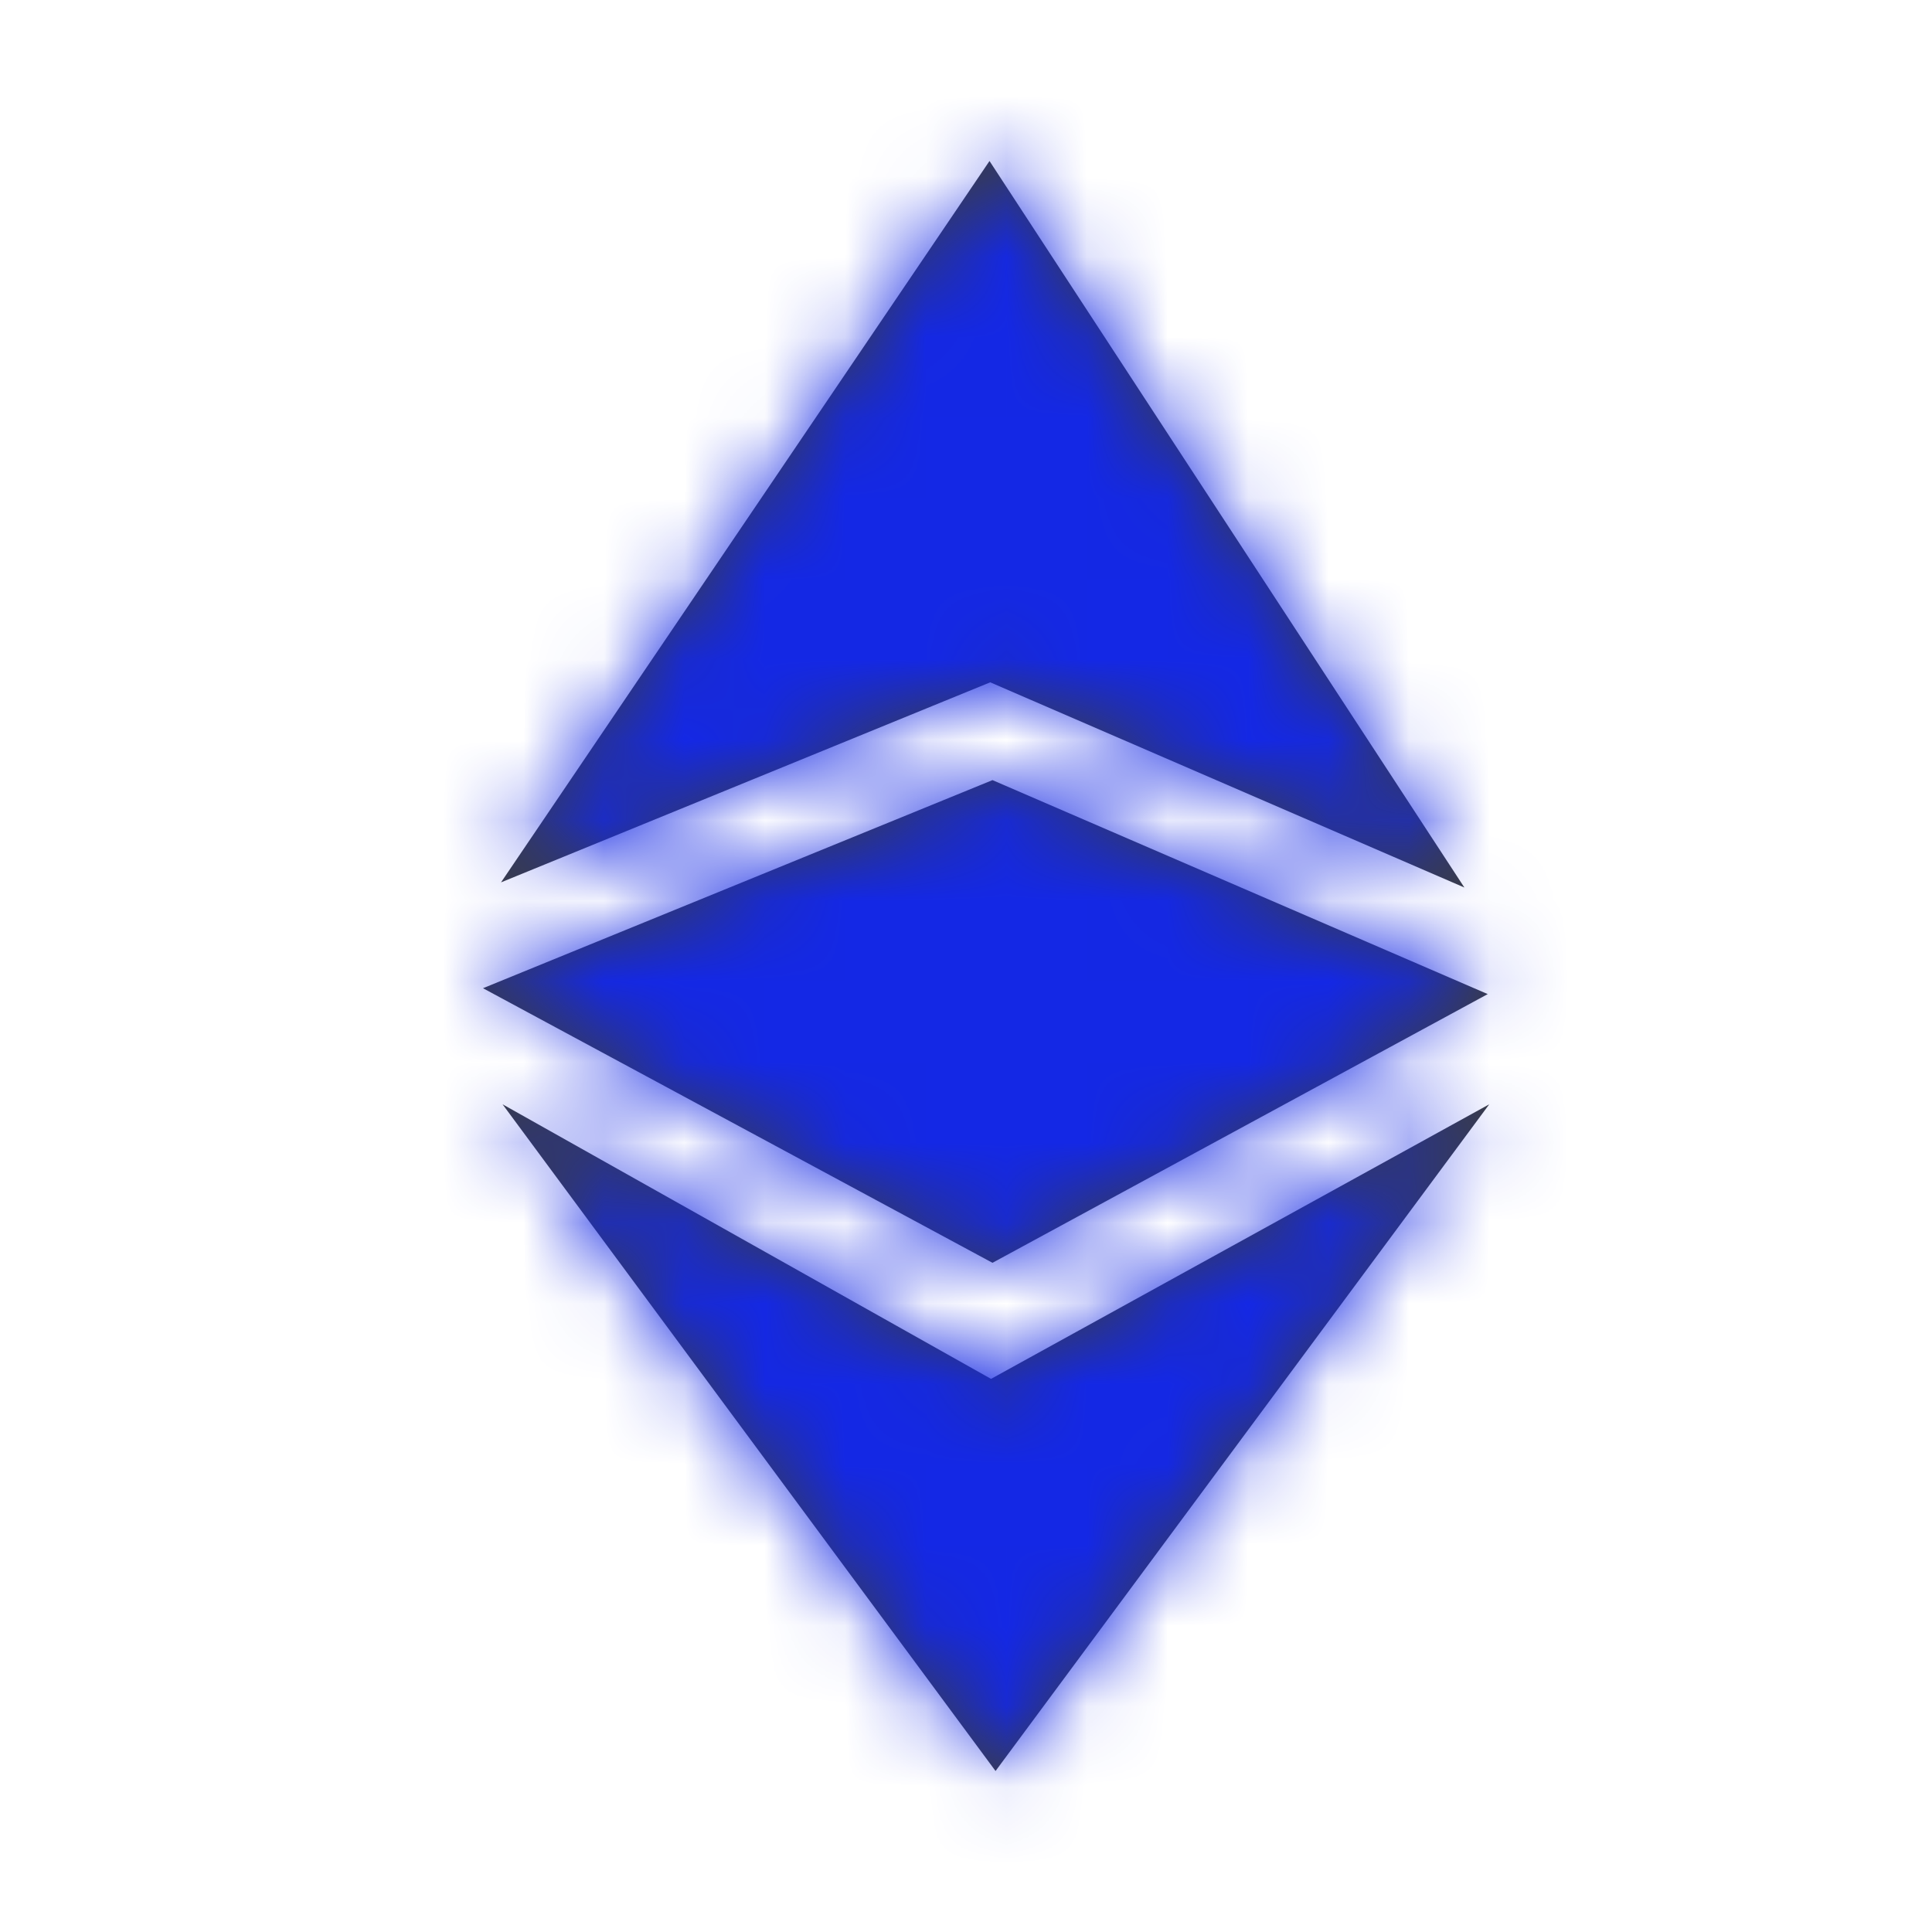 <?xml version="1.0" encoding="UTF-8"?>
<svg width="24px" height="24px" viewBox="0 0 24 24" version="1.1" xmlns="http://www.w3.org/2000/svg" xmlns:xlink="http://www.w3.org/1999/xlink">
    <!-- Generator: Sketch 63.1 (92452) - https://sketch.com -->
    <title>Icons/crypto/ETH</title>
    <desc>Created with Sketch.</desc>
    <defs>
        <path d="M12.5,12.029 L6.367,20.311 L0.243,12.029 L6.311,15.44 L12.5,12.029 Z M6.329,8.002 L12.481,10.66 L6.329,13.998 L0,10.587 L6.329,8.002 Z M6.292,0.311 L12.191,9.336 L6.301,6.787 L0.224,9.272 L6.292,0.311 Z" id="path-1"></path>
    </defs>
    <g id="Icons/crypto/ETH" stroke="none" stroke-width="1" fill="none" fill-rule="evenodd">
        <g id="Color/blue" transform="translate(6, 1.689)">
            <mask id="mask-2" fill="white">
                <use xlink:href="#path-1"></use>
            </mask>
            <use id="Mask" fill="#3A3C43" fill-rule="nonzero" xlink:href="#path-1"></use>
            <g mask="url(#mask-2)" fill="#1428E5" id="Rectangle">
                <g transform="translate(-6, -1.689)">
                    <rect x="0" y="0" width="24" height="24"></rect>
                </g>
            </g>
        </g>
    </g>
</svg>